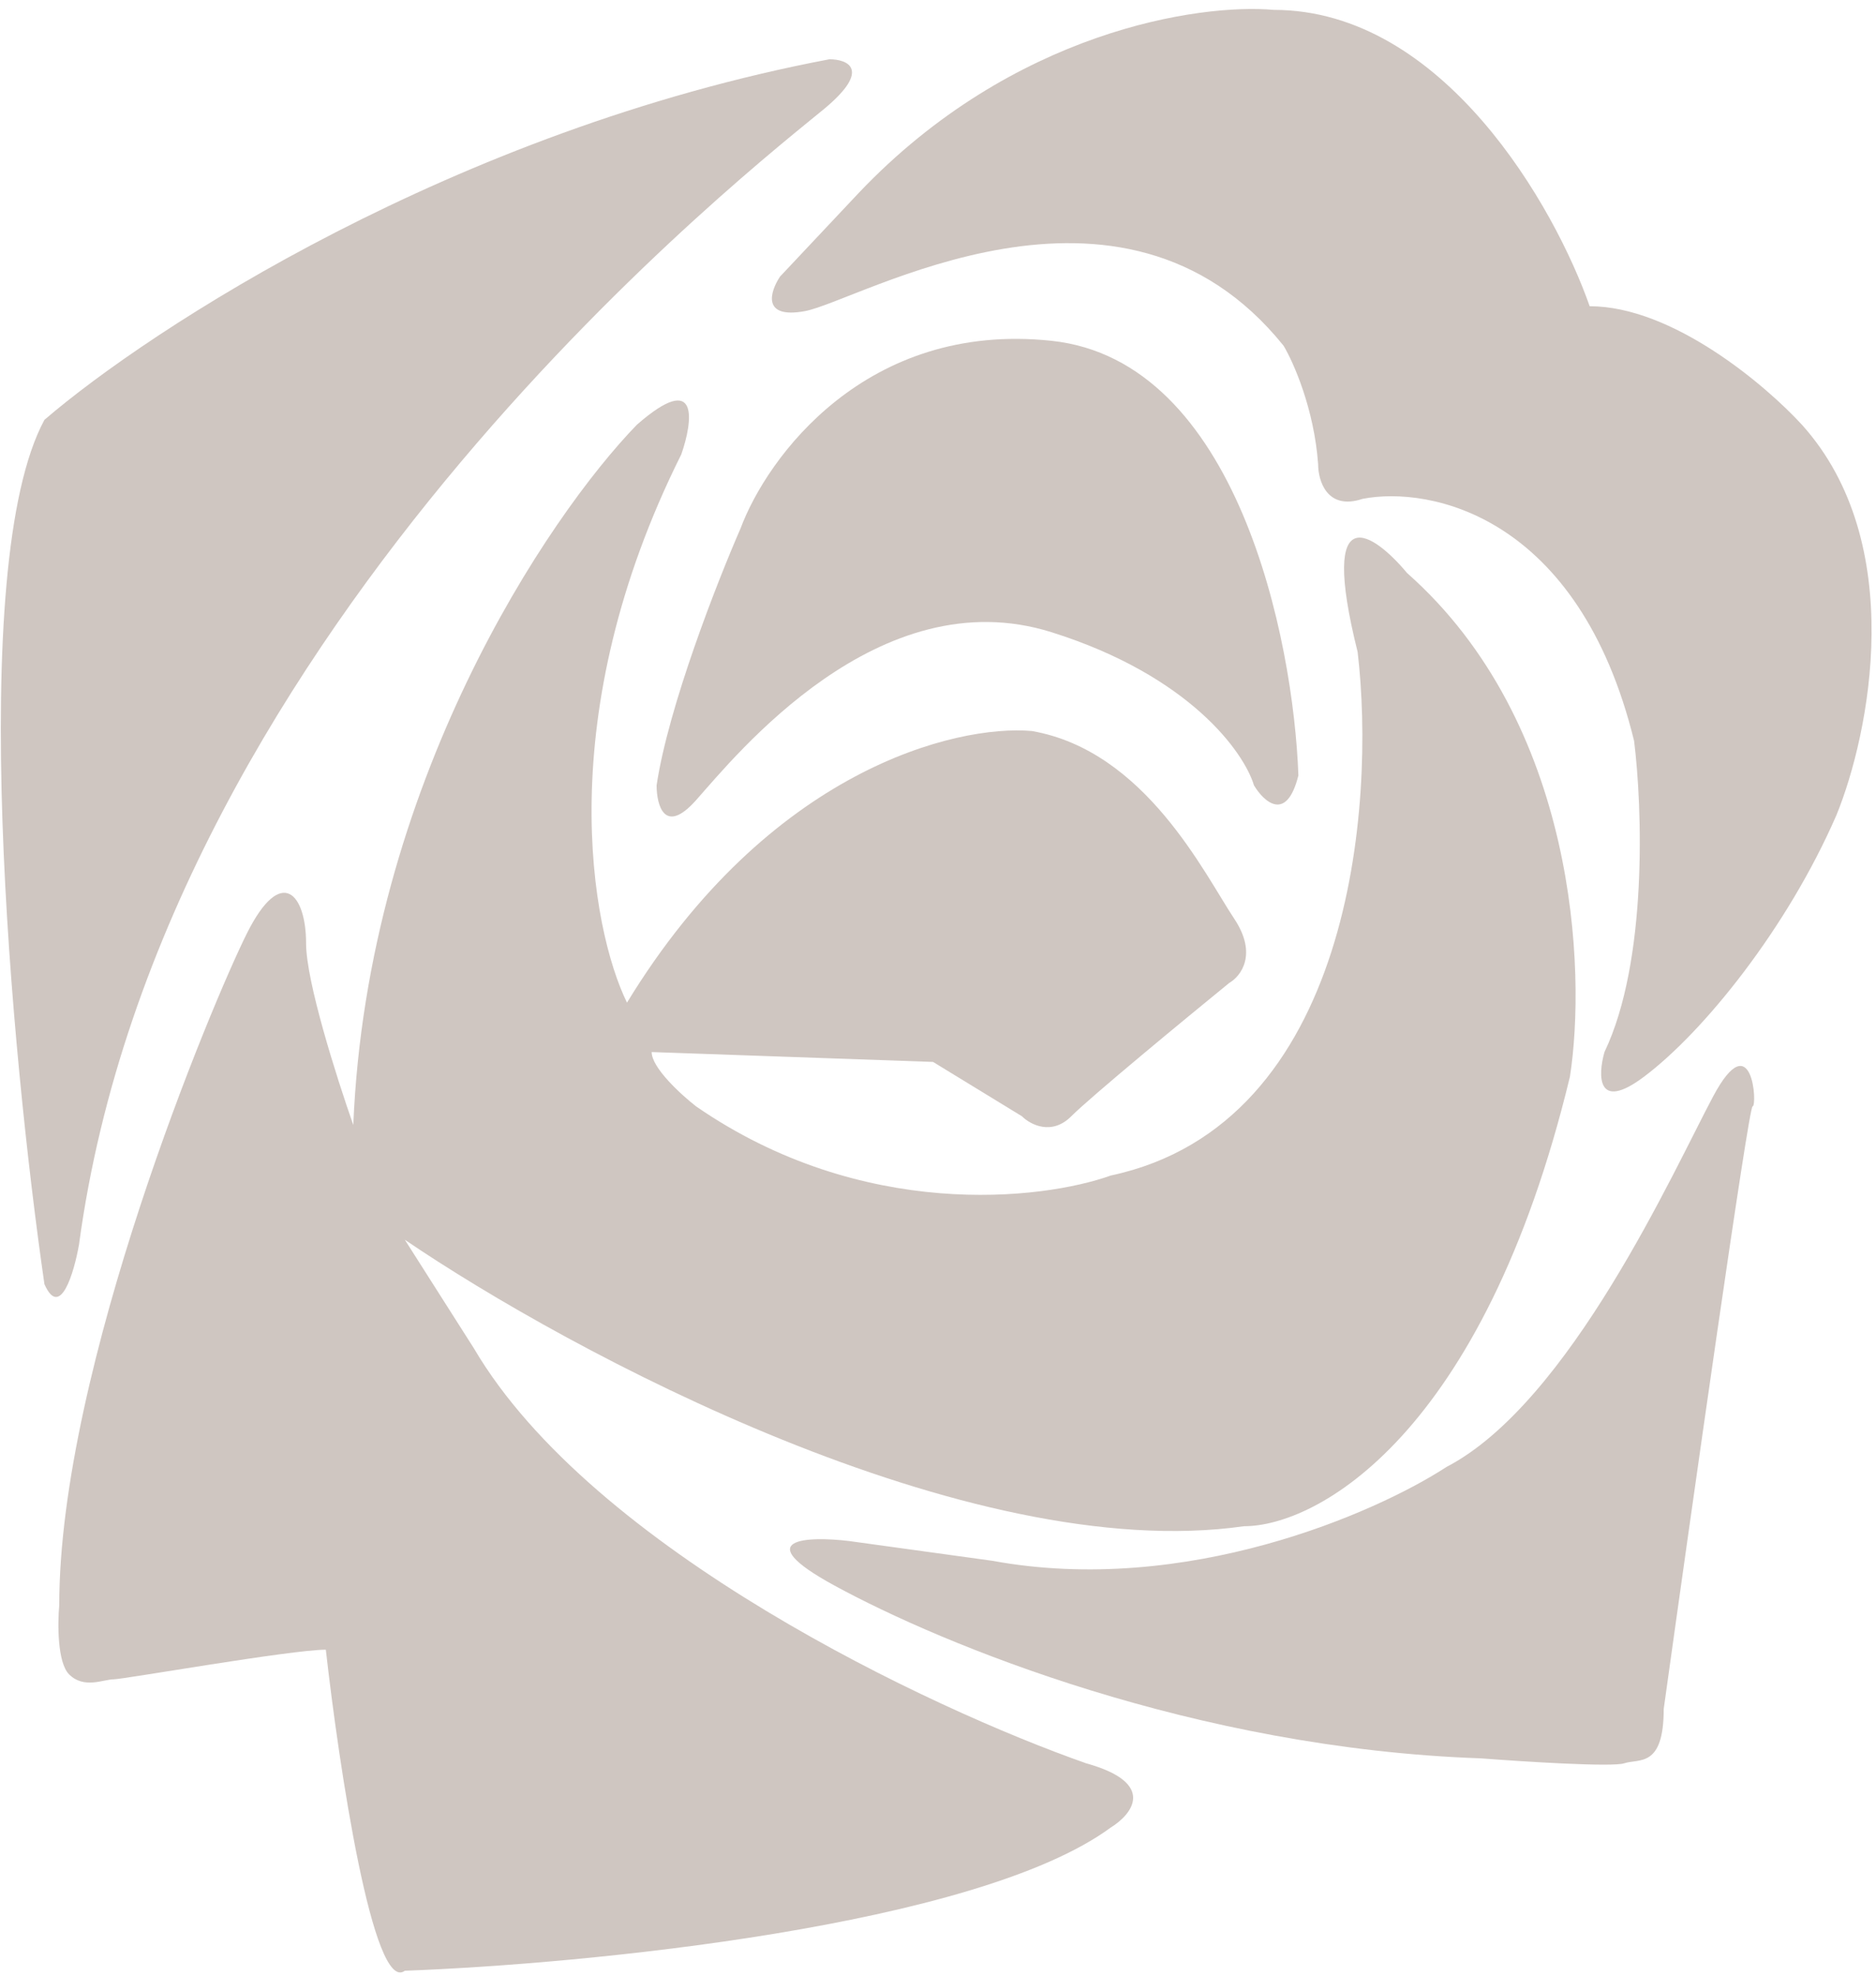 <svg width="190" height="200" viewBox="0 0 190 200" fill="none" xmlns="http://www.w3.org/2000/svg">
<path d="M70.5 81C67.3 84.6 66.5 81.5 66.5 79.5C67.7 71.5 72.667 58.833 75 53.5C77.667 46.333 87.7 32.5 106.5 34.5C125.3 36.5 131 64.667 131.5 78.5C130.3 83.3 128 81.167 127 79.5C126 76.167 120.5 68.4 106.5 64C89 58.5 74.5 76.5 70.5 81Z" fill="#cfc6c1"/>
<path d="M84.5 160.5C75.7 155.7 81.833 155.5 86 156L100.5 158C120.1 161.6 139.333 153.167 146.5 148.5C159 142 169.5 118.5 173.5 111C177.5 103.5 178 112 177.5 112C177.1 112 171.333 152.667 168.5 173C168.5 179 166 178 164.5 178.5C163.3 178.9 154.333 178.333 150 178C121 177 95.5 166.5 84.5 160.5Z" fill="#cfc6c1"/>
<path d="M25 94.5C28.5 87.5 31 90.5 31 95.5C31 99.332 34.059 108.975 35.781 113.882C37.206 79.387 55.521 52.254 64.5 43C70.9 37.4 70.167 42.667 69 46C55.8 72.4 59.833 94 63.5 101.5C77.9 77.9 96.833 73.333 104.5 74C116 76 122 88.5 125 93C127.4 96.6 125.667 98.833 124.5 99.5C120 103.167 110.5 111 108.5 113C106.5 115 104.333 113.833 103.5 113L94.5 107.5L66 106.5C66 108.1 69 110.833 70.5 112C87.3 123.6 105.5 121.5 112.5 119C136.9 113.8 139.333 81.5 137.5 66C133.5 50 139.167 54 142.5 58C159.7 73.2 160.667 98.333 159 109C150.2 145.4 133.333 154.5 126 154.5C98 158.5 57.667 136.833 41 125.5L48 136.5C60 156.9 94.333 173 110 178.5C117.2 180.5 114.667 183.667 112.5 185C98.9 195 59.167 198.833 41 199.5C37.8 201.9 34.333 178.833 33 167C29.5 167 12.5 170 11.5 170C10.5 170 8.5 171 7 169.5C5.8 168.3 5.833 164.333 6 162.5C6 138.5 21.5 101.5 25 94.5Z" fill="#cfc6c1"/>
<path d="M4.5 42.5C-3.5 57.3 1.167 107 4.5 130C6.1 133.6 7.5 128.833 8 126C16.5 63 77.5 16 83.5 11C88.3 7 85.833 6 84 6C46 13.2 15.167 33.333 4.5 42.5Z" fill="#cfc6c1"/>
<path d="M81.5 31.5C77.1 32.3 78 29.5 79 28L87 19.5C102.6 3.1 121.5 0.333 129 1C146.2 1 157.5 21 161 31C169.4 31 178.833 39 182.5 43C193.3 55 189.333 74.333 186 82.5C181 94 172.5 104.5 166.5 109C161.7 112.6 161.833 108.833 162.5 106.5C166.9 97.3 166.333 81.667 165.5 75C159.9 52.2 144.833 49.167 138 50.5C134.4 51.7 133.5 48.667 133.5 47C133.1 41.4 131 36.667 130 35C113.5 14.5 87 30.5 81.5 31.5Z" fill="#cfc6c1"/>
</svg>